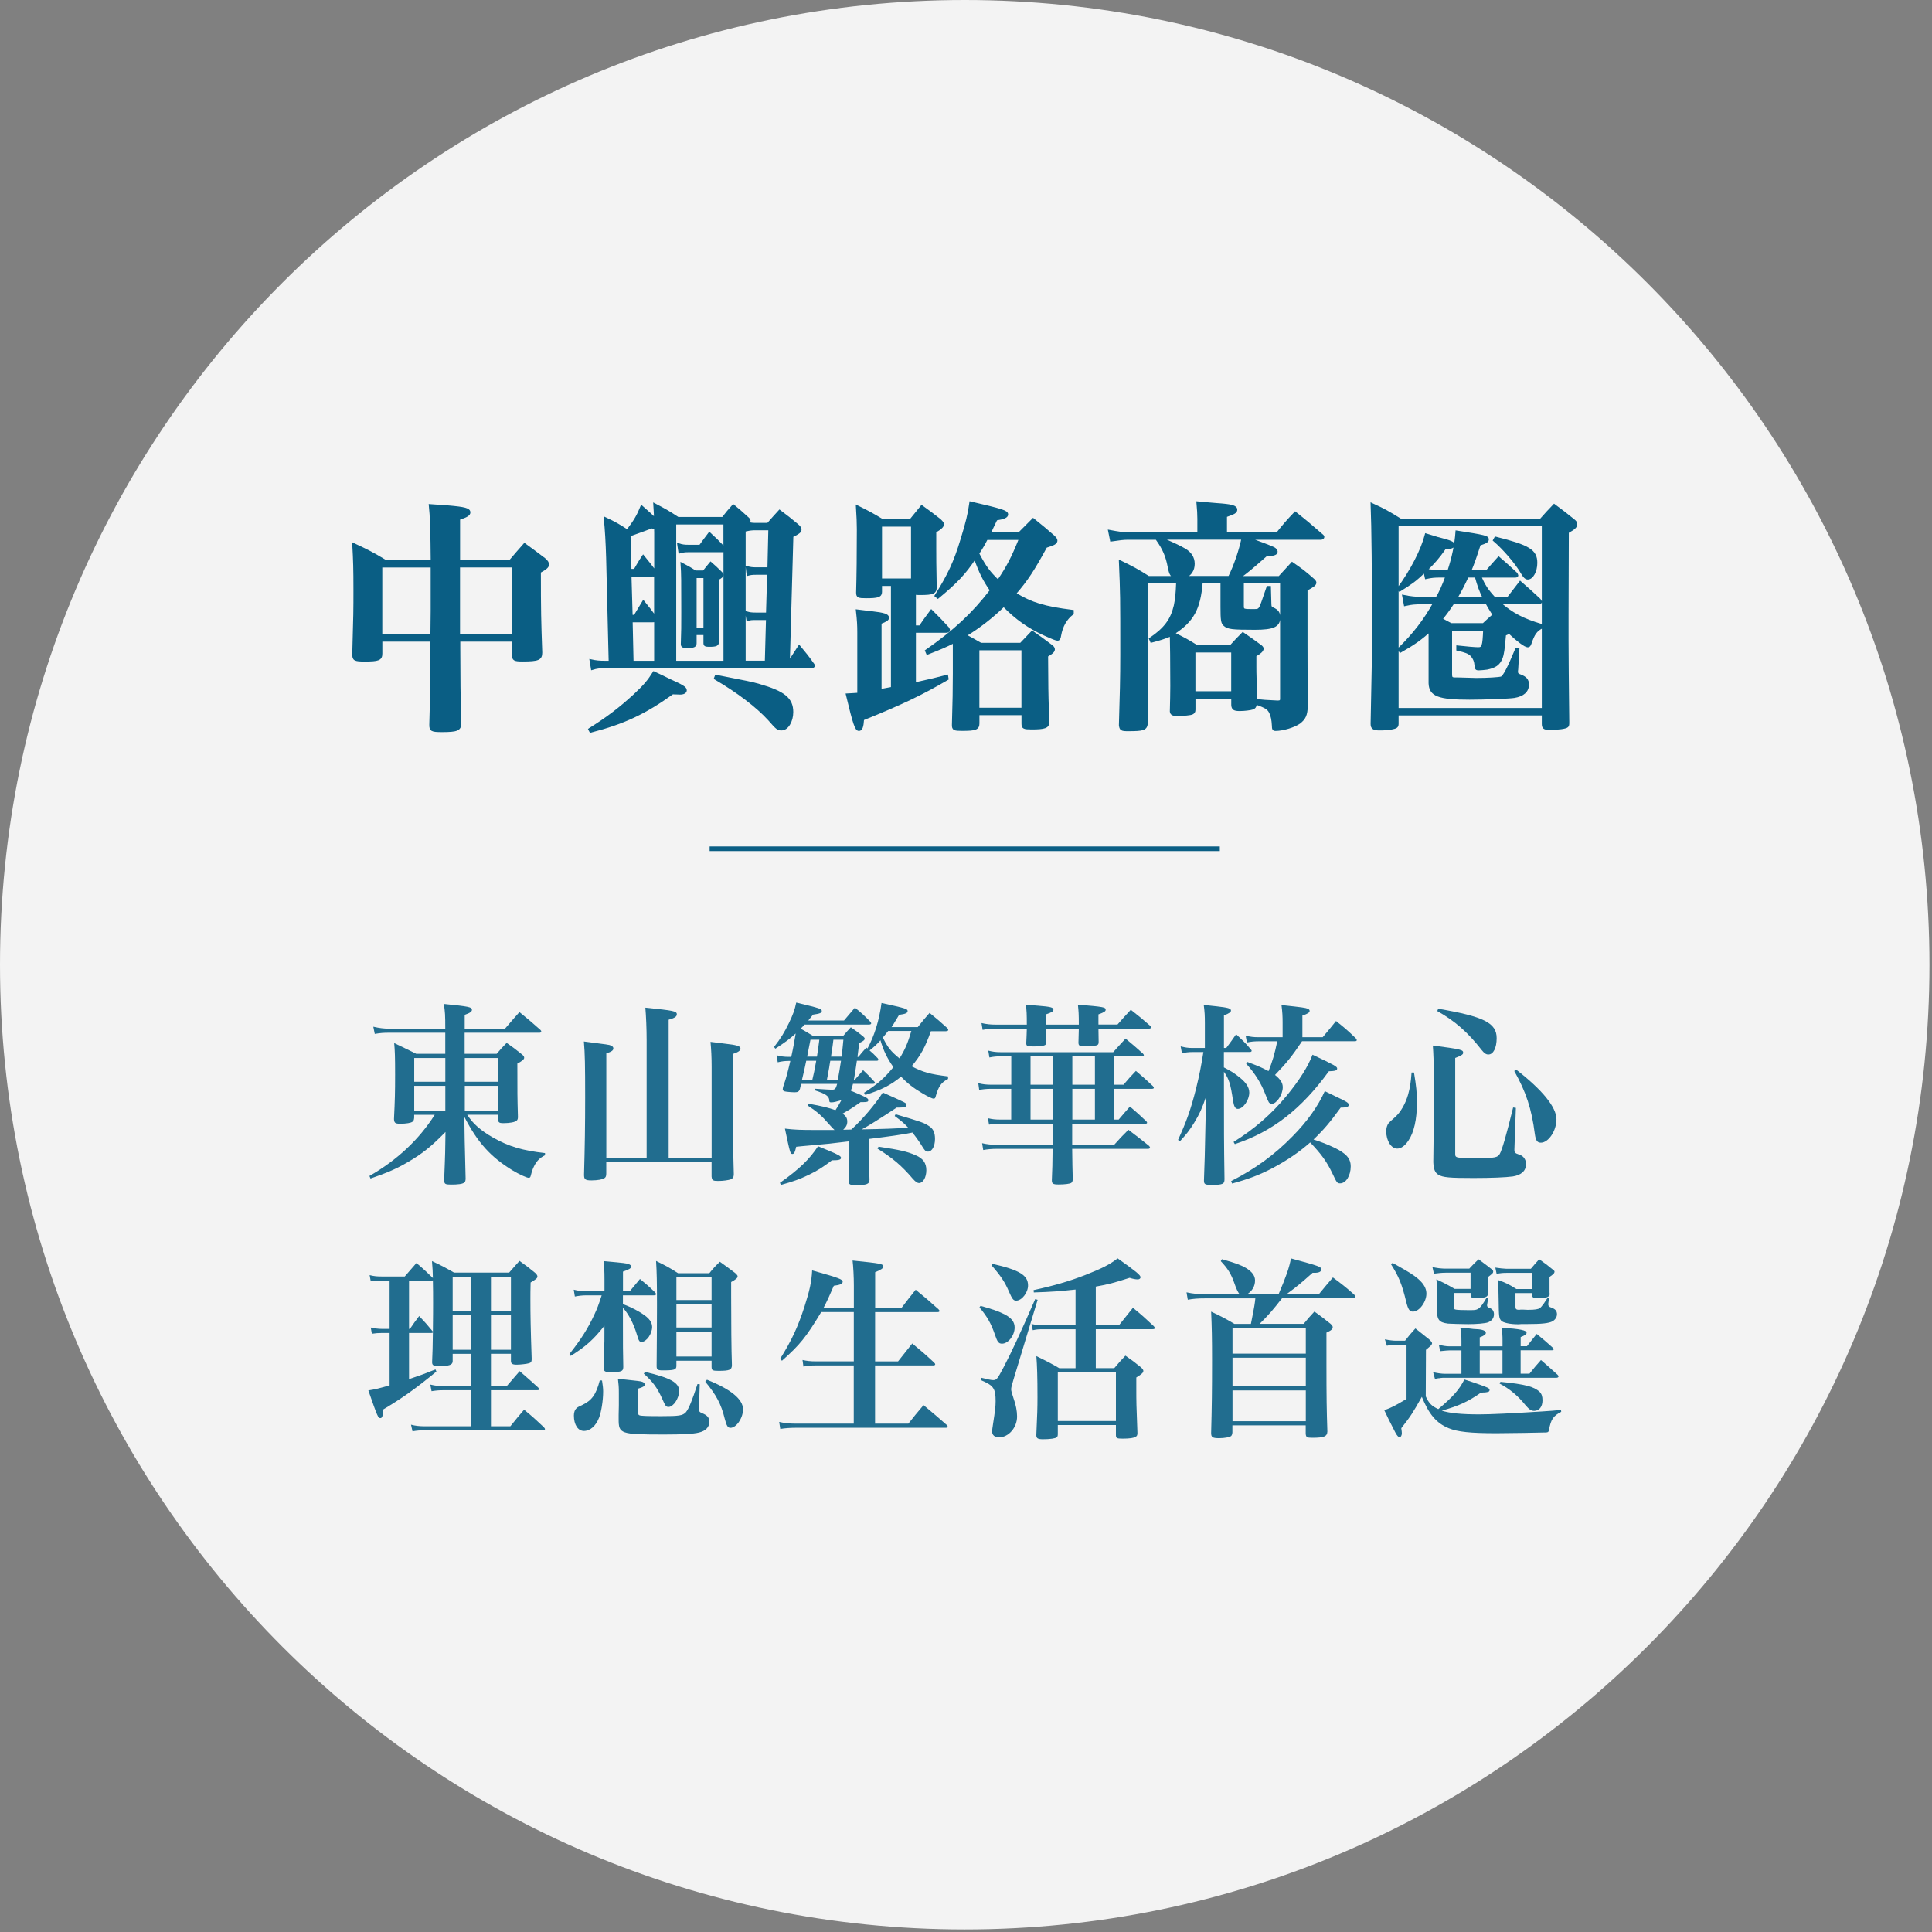 <svg width="379" height="379" viewBox="0 0 379 379" fill="none" xmlns="http://www.w3.org/2000/svg">
<rect x="0" y="0" width="379" height="379" fill="#808080" stroke="none"/>
<path opacity="0.9" d="M189.25 378.5C293.77 378.5 378.5 293.77 378.5 189.25C378.5 84.73 293.77 0 189.25 0C84.73 0 0 84.73 0 189.25C0 293.77 84.73 378.5 189.25 378.5Z" fill="white"/>
<g opacity="0.9">
<path d="M91.68 218.71C92.77 220.43 94.33 221.8 96.76 223.18C99.81 224.9 102.46 225.7 106.92 226.2V226.62C105.72 227.23 105.1 227.92 104.52 229.33C104.34 229.79 104.3 229.94 104.12 230.63C104.05 230.94 103.94 231.05 103.72 231.05C103.32 231.05 101.83 230.36 100.56 229.6C96.24 226.96 93.7 224.14 91.09 219.09L91.16 223.75C91.26 227.65 91.32 230.12 91.34 231.16C91.34 231.62 91.27 231.85 91.05 232C90.72 232.27 89.85 232.38 88.47 232.38C87.34 232.38 87.16 232.27 87.13 231.54C87.2 229.74 87.35 226.11 87.35 224.7L87.39 222.06C84.67 224.85 82.82 226.34 80.06 227.94C77.85 229.24 76.03 230.04 72.69 231.19L72.47 230.69C77.88 227.6 82.24 223.51 85.28 218.69H81.25V219.26C81.21 219.68 81.14 219.87 80.96 220.02C80.63 220.29 79.69 220.44 78.49 220.44C77.55 220.44 77.33 220.29 77.29 219.52C77.47 215.78 77.51 214.29 77.51 210.81C77.51 207.33 77.47 206.19 77.33 204.62C79.18 205.5 79.73 205.77 81.65 206.72H87.35V202.59H76.28C75.26 202.59 74.65 202.63 73.52 202.82L73.23 201.41C74.39 201.68 75.3 201.79 76.28 201.79H87.35C87.35 199.12 87.31 198.43 87.06 196.94C92.03 197.44 92.58 197.55 92.58 198.09C92.58 198.43 92.25 198.7 91.16 199.08V201.79H99.07C100.3 200.34 100.67 199.92 101.9 198.54C103.68 199.99 104.22 200.45 106 202.02C106.15 202.17 106.18 202.25 106.18 202.36C106.18 202.51 106.03 202.59 105.82 202.59H91.15V206.72H97.43C98.26 205.76 98.52 205.46 99.39 204.58C100.7 205.5 101.1 205.8 102.29 206.76C102.69 207.07 102.83 207.26 102.83 207.49C102.83 207.8 102.5 208.1 101.49 208.64C101.49 214.75 101.49 215.06 101.6 218.99V219.14C101.6 219.48 101.53 219.68 101.35 219.83C101.02 220.14 100.01 220.33 98.7 220.33C97.94 220.33 97.76 220.18 97.68 219.6V218.68H91.65L91.68 218.71ZM87.36 207.55H81.26V212.21H87.36V207.55ZM87.36 213.01H81.26V217.9H87.36V213.01ZM97.71 207.55H91.18V212.21H97.71V207.55ZM97.71 213.01H91.18V217.9H97.71V213.01Z" fill="#0A5E84"/>
<path d="M139.6 227.19V209.16C139.6 207.63 139.53 205.87 139.38 204.38C140.61 204.53 141.49 204.65 142.1 204.72C144.57 204.99 145.26 205.22 145.26 205.68C145.26 206.1 144.82 206.41 143.77 206.75C143.73 209.39 143.73 211.53 143.73 212.83C143.73 219.33 143.8 225.48 143.95 230.33C143.95 230.9 143.77 231.17 143.33 231.36C142.93 231.51 141.84 231.67 140.9 231.67C139.85 231.67 139.67 231.56 139.59 230.79V228H118.93V230.18C118.93 230.68 118.86 230.91 118.6 231.1C118.27 231.37 117.22 231.56 116.02 231.56C114.82 231.56 114.57 231.37 114.57 230.45C114.72 225.18 114.79 220.78 114.79 215.28C114.79 209.05 114.75 206.68 114.54 204.31C119.22 204.92 119.44 204.92 119.88 205.11C120.17 205.26 120.32 205.42 120.32 205.65C120.32 206.07 119.99 206.3 118.94 206.64V227.2H126.85V204.01C126.85 201.83 126.74 199.27 126.6 197.67C132.19 198.24 132.77 198.36 132.77 198.97C132.77 199.43 132.37 199.7 131.17 200.04V227.21H139.59L139.6 227.19Z" fill="#0A5E84"/>
<path d="M169.52 214.35C172.1 212.71 173.51 211.48 175.26 209.34C174.06 207.66 173.26 205.98 172.72 204.07C172.14 204.76 171.38 205.45 170.58 206.06C171.2 206.59 171.45 206.82 172.18 207.59C172.25 207.7 172.33 207.82 172.33 207.9C172.33 208.01 172.18 208.09 171.97 208.09H168.09C167.8 210.11 167.73 210.65 167.51 211.8H167.69C168.42 211 168.63 210.73 169.32 209.93C170.3 210.85 170.59 211.15 171.5 212.15C171.57 212.23 171.65 212.34 171.65 212.42C171.65 212.53 171.5 212.61 171.25 212.61H167.33C167.18 213.18 167.15 213.37 166.89 213.95C169.9 215.21 170.34 215.44 170.34 215.82C170.34 216.13 170.09 216.2 169.36 216.2H168.82C167.37 217.23 166.79 217.61 165.3 218.45C165.95 218.95 166.21 219.33 166.21 220.02C166.21 220.63 165.99 221.09 165.41 221.62L167.01 221.58C169.3 219.48 171.73 216.58 173.18 214.32C177.79 216.38 177.83 216.38 177.83 216.73C177.83 217.15 177.5 217.27 176.38 217.27H175.91C172.5 219.52 170.17 220.98 169.05 221.55C173.48 221.47 175.55 221.4 178.16 221.21C177.33 220.33 176.89 219.95 175.51 218.92L175.69 218.58C180.74 220.07 181.21 220.22 182.26 220.91C183.09 221.44 183.42 222.21 183.42 223.43C183.42 224.84 182.84 225.91 182.04 225.91C181.57 225.91 181.46 225.8 180.52 224.27C180.08 223.62 179.61 222.93 179 222.17C177.19 222.55 174.5 222.93 170.43 223.43V226.79C170.43 227.1 170.47 227.86 170.5 228.97C170.5 229.51 170.54 230.31 170.57 231.38C170.57 232.3 170.06 232.49 167.81 232.49C166.72 232.49 166.47 232.34 166.47 231.65C166.51 230.62 166.51 229.82 166.54 229.28C166.58 228.17 166.61 227.41 166.61 227.18V223.89L162.69 224.35C161.916 224.423 160.55 224.55 158.59 224.73C157.46 224.84 157.25 224.84 156.19 224.96C155.94 226.07 155.79 226.37 155.43 226.37C155.03 226.37 154.96 226.06 153.98 221.4C155.9 221.63 156.99 221.67 160.15 221.67H163.71C163.38 221.36 163.2 221.17 162.69 220.6C161.13 218.8 160.29 218.08 158.44 216.86L158.66 216.52C161.24 216.98 162.47 217.28 163.89 217.78C164.25 217.25 164.36 217.09 165.05 215.83C164.14 216.1 163.49 216.25 163.13 216.25C162.73 216.25 162.69 216.21 162.66 215.68C162.55 214.99 161.86 214.53 159.94 213.92V213.58C161.72 213.69 162.88 213.77 163.21 213.77C163.79 213.77 163.97 213.58 164.23 212.62H157.15L156.93 213.58C156.78 214.11 156.53 214.27 155.91 214.27C155.29 214.27 154.06 214.16 153.88 214.08C153.66 214 153.55 213.85 153.55 213.7C153.55 213.59 153.59 213.39 153.62 213.24C154.31 211.21 154.45 210.6 155.04 208.12H154.71C154.02 208.12 153.29 208.2 152.57 208.39L152.35 207.01C153.18 207.24 153.84 207.32 154.71 207.32H155.22C155.66 205.33 155.8 204.45 156.09 202.74C154.86 203.85 154.09 204.42 152.1 205.72L151.85 205.38C153.16 203.7 153.88 202.51 154.75 200.72C155.58 199 155.88 198.16 156.2 196.67C160.96 197.82 161.21 197.89 161.21 198.35C161.21 198.69 160.85 198.85 159.5 199.04C159.06 199.58 158.92 199.77 158.56 200.19H165.57L167.71 197.67C169.09 198.78 169.49 199.16 170.72 200.42C170.83 200.57 170.9 200.65 170.9 200.76C170.9 200.91 170.72 200.99 170.43 200.99H157.83C157.54 201.33 157.43 201.41 157.07 201.79C157.72 202.13 158.2 202.44 159.47 203.2H165.42C166.07 202.44 166.25 202.21 166.91 201.52C167.96 202.25 168.29 202.48 169.23 203.24C169.52 203.47 169.63 203.62 169.63 203.74C169.63 204.01 169.38 204.24 168.54 204.62C168.39 205.8 168.39 206.07 168.21 207.33H168.39C169.04 206.53 169.26 206.26 169.95 205.5L170.17 205.69C171.51 203.24 172.46 200.23 172.93 196.75C177.76 197.82 178.05 197.9 178.05 198.35C178.05 198.73 177.58 198.92 176.38 199.08C176.02 199.69 175.73 200.15 175.54 200.46C175.25 200.99 175.14 201.15 174.89 201.49H180.04C181.02 200.23 181.35 199.85 182.36 198.7C183.92 199.96 184.39 200.38 185.88 201.72C185.95 201.83 186.02 201.95 186.02 202.06C186.02 202.17 185.84 202.29 185.55 202.29H182.61C181.49 205.46 180.58 207.1 178.83 209.17C181.12 210.35 182.35 210.7 185.98 211.16V211.66C184.67 212.31 184.09 213.11 183.55 215.1C183.48 215.41 183.37 215.52 183.15 215.52C182.86 215.52 182.06 215.14 180.97 214.49C179.16 213.42 178.03 212.54 176.76 211.2C174.73 212.88 172.91 213.8 169.75 214.79L169.53 214.41L169.52 214.35ZM153 232.04C156.92 229.25 158.77 227.42 160.48 224.86C161.42 225.24 162.15 225.55 162.62 225.74C164.51 226.54 164.98 226.81 164.98 227.12C164.98 227.5 164.58 227.62 163.2 227.62C161.38 229 160.48 229.57 158.7 230.45C156.85 231.33 155.69 231.75 153.22 232.44L153 232.06V232.04ZM158.16 208.09C157.83 209.69 157.72 210.19 157.33 211.8H159.36C159.65 210.62 159.76 210.08 160.12 208.09H158.16ZM160.26 207.28C160.51 205.64 160.55 205.37 160.73 203.96H158.99C158.66 205.56 158.59 206.02 158.34 207.28H160.26ZM162.88 208.09C162.77 208.66 162.7 209.16 162.66 209.43C162.41 210.77 162.41 210.88 162.22 211.8H164.36C164.61 210.35 164.72 209.85 164.98 208.09H162.87H162.88ZM165.09 207.28C165.24 206.29 165.27 205.71 165.45 203.96H163.49C163.416 204.62 163.26 205.727 163.02 207.28H165.09ZM172.35 224.94C176.6 225.59 177.98 225.9 179.61 226.62C181.06 227.23 181.72 228.15 181.72 229.56C181.72 230.97 181.07 232.08 180.3 232.08C179.94 232.08 179.61 231.85 179.03 231.2C176.85 228.64 175.07 227.15 172.13 225.32L172.35 224.94ZM174.24 202.24C173.62 203 173.51 203.16 173.19 203.54C174.1 205.41 174.75 206.25 176.46 207.63C177.55 205.87 178.06 204.69 178.78 202.24H174.24Z" fill="#0A5E84"/>
<path d="M196.31 220.43C195.37 220.43 194.82 220.47 194.02 220.62L193.8 219.36C194.63 219.55 195.18 219.63 196.3 219.63H198.37V213.59H194.52C193.5 213.59 192.78 213.67 192.09 213.82L191.91 212.48C192.78 212.71 193.47 212.79 194.6 212.79H198.38V207.21H196.49C195.47 207.21 194.82 207.29 194.09 207.44L193.87 206.1C194.78 206.33 195.36 206.41 196.52 206.41H218.37C219.42 205.23 219.75 204.88 220.8 203.74C222.33 205 222.76 205.38 224.21 206.68C224.32 206.79 224.39 206.91 224.39 207.02C224.39 207.13 224.25 207.21 224.03 207.21H218.55V212.79H220.4C221.42 211.57 221.74 211.22 222.83 210.08C224.32 211.34 224.79 211.76 226.17 213.06C226.28 213.17 226.35 213.33 226.35 213.4C226.35 213.51 226.2 213.59 226.02 213.59H218.54V219.63H219.45C220.39 218.52 220.68 218.18 221.66 217.07C223.08 218.29 223.51 218.67 224.85 219.94C224.96 220.05 225.03 220.17 225.03 220.25C225.03 220.36 224.88 220.44 224.74 220.44H210.33V224.57H218.57C219.77 223.23 220.13 222.85 221.36 221.63C223.14 222.97 223.68 223.39 225.43 224.8C225.54 224.95 225.61 225.07 225.61 225.14C225.61 225.25 225.43 225.37 225.21 225.37H210.33C210.37 228.27 210.37 229.04 210.44 231.29C210.44 231.71 210.33 231.9 210.15 232.05C209.82 232.24 208.88 232.36 207.65 232.36C206.56 232.36 206.34 232.21 206.34 231.52C206.45 228.92 206.45 228.73 206.49 225.37H195.49C194.55 225.37 193.64 225.45 192.88 225.6L192.66 224.26C193.64 224.49 194.48 224.57 195.49 224.57H206.49V220.44H196.29L196.31 220.43ZM211.63 200.98C211.63 198.84 211.59 198.42 211.45 197.08C216.5 197.5 216.9 197.58 216.9 198.07C216.9 198.38 216.65 198.57 215.48 198.99V200.98H219.22C220.34 199.68 220.71 199.3 221.83 198.08C223.54 199.42 224.04 199.84 225.61 201.21C225.76 201.36 225.79 201.48 225.79 201.55C225.79 201.7 225.64 201.78 225.43 201.78H215.48C215.48 202.62 215.52 203.5 215.52 204.34C215.52 204.68 215.48 204.84 215.34 204.95C215.12 205.14 214.21 205.26 212.98 205.26C211.75 205.26 211.56 205.15 211.56 204.5C211.586 203.173 211.61 202.27 211.63 201.79H205.24V204.43C205.24 204.7 205.17 204.85 205.06 204.97C204.84 205.16 203.97 205.28 202.77 205.28C201.5 205.28 201.32 205.2 201.32 204.63C201.39 203.25 201.39 203.1 201.43 201.8H195.37C194.25 201.8 193.74 201.84 192.76 202.03L192.54 200.69C193.52 200.92 194.32 201 195.37 201H201.43C201.43 198.82 201.39 198.4 201.28 197.1C202.37 197.18 203.17 197.25 203.71 197.29C206.07 197.48 206.65 197.63 206.65 198.05C206.65 198.39 206.43 198.55 205.23 198.97V201H211.62L211.63 200.98ZM202.16 207.21V212.79H206.52V207.21H202.16ZM202.16 213.59V219.63H206.52V213.59H202.16ZM210.36 212.79H214.79V207.21H210.36V212.79ZM210.36 219.63H214.79V213.59H210.36V219.63Z" fill="#0A5E84"/>
<path d="M240.57 205.56C241.44 204.41 241.69 204.03 242.49 202.89C243.8 204.11 244.2 204.49 245.36 205.83C245.5 205.98 245.54 206.06 245.54 206.14C245.54 206.25 245.4 206.37 245.21 206.37H240.09V209.39C241.54 210.15 241.9 210.38 242.67 210.96C244.3 212.14 245.07 213.21 245.07 214.32C245.07 215.81 243.87 217.53 242.82 217.53C242.31 217.53 242.06 217.03 241.88 215.89C241.41 212.72 241.12 211.69 240.1 210.24C240.1 223 240.1 223.42 240.21 231.33C240.21 232.29 239.85 232.44 237.63 232.44C236.4 232.44 236.18 232.33 236.18 231.56C236.28 229.447 236.39 225.243 236.51 218.95L236.58 215.17C235.78 217.5 235.31 218.53 234.26 220.25C233.35 221.74 232.74 222.5 231.43 223.92L231.1 223.61C232.77 219.94 233.57 217.73 234.62 213.6C235.31 210.77 235.56 209.51 236.07 206.38H233.86C233.24 206.38 232.52 206.46 231.86 206.61L231.61 205.27C232.52 205.5 233.14 205.58 233.82 205.58H236.36V200.84C236.36 199.12 236.32 198.55 236.14 197.13C237.23 197.24 238.06 197.36 238.61 197.4C240.97 197.67 241.48 197.82 241.48 198.24C241.48 198.55 241.15 198.77 240.1 199.2V205.58H240.57V205.56ZM241.51 231.7C246.3 229.25 250.01 226.54 253.56 222.91C256.43 220.01 258.57 216.99 259.88 214.05C260.9 214.55 261.73 214.93 262.24 215.2C264.16 216.08 264.6 216.38 264.6 216.73C264.6 217.08 264.2 217.27 263.37 217.27H263.01C260.9 220.17 259.71 221.59 257.67 223.54C259.34 224.07 260.32 224.46 261.7 225.11C264.1 226.26 264.97 227.25 264.97 228.82C264.97 230.62 264.03 232.14 262.9 232.14C262.32 232.14 262.25 232.03 261.45 230.34C260.29 227.89 259.27 226.48 257.02 224.11C254.91 225.98 252.48 227.63 249.76 229.08C247.15 230.46 245.04 231.26 241.7 232.18L241.52 231.72L241.51 231.7ZM241.98 224.02C246.05 221.5 249.46 218.52 252.36 215C254.94 211.87 256.61 209.19 257.48 206.9C261.84 208.96 262.31 209.23 262.31 209.61C262.31 209.99 261.95 210.11 260.68 210.15C255.27 217.6 249.61 221.99 242.24 224.44L241.99 224.02H241.98ZM259.48 203.46C260.64 202.08 261.01 201.63 262.09 200.29C263.87 201.7 264.38 202.16 265.94 203.65C266.09 203.84 266.16 203.96 266.16 204.03C266.16 204.18 266.01 204.26 265.8 204.26H255.42C253.5 207.13 252.41 208.5 250.12 210.87C251.21 211.75 251.64 212.44 251.64 213.28C251.64 214.73 250.44 216.53 249.5 216.53C249.28 216.53 249.06 216.42 248.92 216.26C248.8 216.08 248.583 215.583 248.27 214.77C247.4 212.48 246.2 210.57 244.46 208.66L244.68 208.32C246.75 209.08 247.55 209.43 248.85 210.12C249.61 208.21 250.01 206.91 250.56 204.27H246.82C245.99 204.27 245.37 204.35 244.61 204.5L244.36 203.16C245.27 203.39 245.92 203.47 246.86 203.47H251.61V200.68C251.61 199.27 251.57 198.62 251.39 197.16C255.71 197.62 256.04 197.7 256.47 197.85C256.76 197.96 256.91 198.08 256.91 198.31C256.91 198.62 256.58 198.85 255.49 199.23V203.47H259.48V203.46Z" fill="#0A5E84"/>
<path d="M277.38 210.38C277.82 213.02 277.96 214.28 277.96 216.3C277.96 219.59 277.38 222.15 276.29 223.75C275.6 224.78 274.84 225.32 274.08 225.32C272.92 225.32 271.94 223.79 271.94 221.96C271.94 221.27 272.09 220.74 272.41 220.32C272.557 220.14 272.98 219.747 273.68 219.14C274.77 218.15 275.68 216.58 276.22 214.75C276.58 213.45 276.76 212.46 276.91 210.39H277.38V210.38ZM281.26 210.95C281.26 208.39 281.19 206.59 281.08 205.1C286.67 205.83 287.03 205.94 287.03 206.51C287.03 206.85 286.74 207.04 285.47 207.54V226.3C285.47 227.18 285.51 227.18 290.12 227.18C293.24 227.18 293.82 227.07 294.22 226.34C294.66 225.54 295.49 222.75 296.83 217.25L297.37 217.33L297.08 225.47V225.58C297.08 226.12 297.23 226.23 298.02 226.5C298.85 226.73 299.36 227.46 299.36 228.37C299.36 229.67 298.45 230.51 296.78 230.78C295.36 230.97 292.61 231.09 289.05 231.09C284.33 231.09 283.06 230.98 282.15 230.44C281.5 230.02 281.24 229.41 281.17 227.99L281.24 222.11V210.95H281.26ZM282.13 197.88C291.1 199.41 293.6 200.67 293.6 203.65C293.6 205.56 292.95 206.86 291.97 206.86C291.53 206.86 291.17 206.63 290.66 205.98C287.94 202.5 285.43 200.29 281.95 198.34L282.13 197.88ZM297.45 209.84C302.61 213.85 305.33 217.21 305.33 219.58C305.33 221.8 303.77 224.16 302.28 224.16C301.55 224.16 301.26 223.74 301.08 222.4C300.46 217.51 299.34 214.15 297.05 210.1L297.45 209.83V209.84Z" fill="#0A5E84"/>
<path d="M96.31 265.58V271.92H99.4C100.27 270.89 101.14 269.93 101.94 268.98C103.54 270.36 104.01 270.78 105.57 272.19C105.72 272.34 105.75 272.42 105.75 272.53C105.75 272.68 105.64 272.72 105.31 272.72H96.31V279.79H100.12C101.28 278.34 101.64 277.92 102.81 276.54C104.52 277.95 105.02 278.41 106.69 279.98C106.84 280.17 106.91 280.25 106.91 280.36C106.91 280.51 106.76 280.59 106.44 280.59H83.17C82.34 280.59 81.86 280.63 80.92 280.78L80.63 279.48C81.5 279.71 82.3 279.79 83.17 279.79H92.43V272.72H87.02C86.15 272.72 85.64 272.76 84.66 272.91L84.41 271.61C85.39 271.84 86.04 271.92 86.99 271.92H92.43V265.58H88.8V267.03C88.8 267.76 88.11 267.99 86.11 267.99C85.06 267.99 84.77 267.84 84.77 267.23V267.19C84.843 265.71 84.893 263.773 84.92 261.38C84.81 261.49 84.77 261.49 84.56 261.49H80.24V270.55C82.42 269.82 83.33 269.48 85.43 268.64L85.61 269.06C81.58 272.38 79.04 274.18 75.16 276.51C75.12 277.77 74.98 278.19 74.62 278.19C74.18 278.19 74.08 278 72.26 272.76C73.71 272.53 74.11 272.42 76.43 271.77V261.49H74.91C74.15 261.49 73.79 261.53 72.95 261.64L72.73 260.42C73.67 260.61 74.18 260.69 74.94 260.69H76.43V251.21H74.91C74 251.21 73.6 251.25 72.73 251.36L72.51 250.14C73.45 250.37 73.96 250.41 74.94 250.41H79.4C80.173 249.517 80.936 248.637 81.69 247.77C83.14 248.99 83.5 249.34 84.92 250.71C84.88 249.41 84.88 248.91 84.74 247.39C86.7 248.31 87.24 248.61 89.06 249.64H99.88C100.75 248.65 101.01 248.34 101.91 247.35C103.29 248.34 103.69 248.65 104.96 249.68C105.29 249.99 105.43 250.21 105.43 250.41C105.43 250.72 105.18 250.95 104.09 251.59C104.05 253.04 104.05 253.88 104.05 254.8C104.05 258.05 104.09 260.38 104.3 266.64C104.3 267.14 104.15 267.33 103.72 267.44C103.39 267.55 102.09 267.71 101.36 267.71C100.49 267.71 100.23 267.52 100.23 266.95V265.57H96.31V265.58ZM84.7 251.21H80.24V260.69H80.42C81.18 259.54 81.44 259.24 82.23 258.17C83.39 259.39 83.72 259.77 84.77 261.04L84.92 261.23C84.96 258.29 84.96 256.45 84.96 255.65C84.96 254.08 84.96 252.82 84.92 251.18L84.7 251.22V251.21ZM92.43 250.45H88.8V257.17H92.43V250.45ZM92.43 257.98H88.8V264.78H92.43V257.98ZM100.23 250.45H96.31V257.17H100.23V250.45ZM100.23 257.98H96.31V264.78H100.23V257.98Z" fill="#0A5E84"/>
<path d="M123.54 253.31C124.41 252.28 124.67 251.97 125.54 250.9C126.85 251.97 127.25 252.31 128.48 253.5C128.63 253.69 128.7 253.77 128.7 253.88C128.7 254.03 128.52 254.11 128.26 254.11H122.2V255.83C123.33 256.25 123.98 256.56 125.03 257.13C127.1 258.28 127.93 259.19 127.93 260.3C127.93 261.68 126.8 263.24 125.86 263.24C125.42 263.24 125.32 263.09 124.92 261.75C124.27 259.61 123.32 257.78 122.2 256.55V259.87C122.2 264.07 122.2 264.84 122.27 268.2C122.23 269.04 121.91 269.16 119.77 269.16C118.65 269.16 118.46 269.05 118.46 268.36C118.46 267.42 118.483 266.02 118.53 264.16C118.57 263.51 118.57 262.86 118.57 261.71V260.07C116.43 262.78 114.9 264.16 111.96 265.99L111.71 265.61C113.96 262.78 115.34 260.6 116.61 257.85C117.15 256.7 117.41 256.02 118.03 254.11H114.98C114.25 254.11 113.56 254.19 112.77 254.34L112.55 253C113.49 253.23 114.18 253.31 114.95 253.31H118.58V250.94C118.58 249.3 118.54 248.72 118.4 247.39C122.57 247.77 122.9 247.81 123.37 248C123.66 248.11 123.81 248.27 123.81 248.46C123.81 248.8 123.45 249.03 122.21 249.45V253.31H123.55H123.54ZM118.1 270.81C118.25 271.84 118.32 272.34 118.32 272.95C118.32 274.75 117.96 276.96 117.52 278.11C116.87 279.75 115.78 280.71 114.54 280.71C113.38 280.71 112.58 279.49 112.58 277.69C112.58 277.04 112.76 276.54 113.16 276.2C113.31 276.05 113.56 275.93 114.21 275.63C116.13 274.71 116.93 273.57 117.66 270.78L118.1 270.82V270.81ZM121.4 273.26C121.4 272.11 121.36 271.62 121.22 270.47C125.39 270.93 125.58 270.93 126.01 271.08C126.3 271.19 126.48 271.39 126.48 271.58C126.48 271.92 126.12 272.15 125.14 272.42V276.89C125.14 277.31 125.21 277.54 125.39 277.62C125.68 277.77 126.77 277.81 129.78 277.81C133.23 277.81 133.92 277.7 134.54 277.05C135.12 276.36 135.74 274.83 136.83 271.51L137.27 271.55L137.12 276.1V276.41C137.12 276.87 137.23 277.02 137.7 277.21C138.75 277.63 139.15 278.09 139.15 278.93C139.15 279.96 138.42 280.73 137.08 281.03C136.03 281.3 133.74 281.41 130.36 281.41C121.68 281.41 121.36 281.3 121.36 278.39V277.59C121.36 277.517 121.373 276.88 121.4 275.68V273.27V273.26ZM126.55 269.13C131.49 270.28 133.23 271.23 133.23 272.87C133.23 274.28 132.1 276 131.16 276C130.65 276 130.54 275.85 129.85 274.28C128.91 272.22 128.07 271.07 126.29 269.47L126.54 269.13H126.55ZM132.69 267.95C132.69 268.71 132.29 268.83 129.97 268.83C129.03 268.83 128.81 268.68 128.81 267.99C128.85 262.45 128.88 260.2 128.88 256.03C128.88 251.48 128.84 249.53 128.7 247.36C130.66 248.32 131.24 248.62 133.02 249.77H139.15C139.98 248.74 140.27 248.43 141.22 247.52C142.56 248.48 142.96 248.78 144.23 249.74C144.56 250.05 144.7 250.2 144.7 250.39C144.7 250.7 144.34 251 143.43 251.5V254.17C143.43 259.02 143.47 264.98 143.58 267.77C143.58 268.73 143.14 268.92 140.93 268.92C139.77 268.92 139.59 268.81 139.59 268.12V266.94H132.69V267.97V267.95ZM139.59 250.56H132.69V255.03H139.59V250.56ZM132.69 255.84V260.42H139.59V255.84H132.69ZM132.69 261.22V266.11H139.59V261.22H132.69ZM138.68 270.66C143.36 272.53 145.76 274.48 145.76 276.47C145.76 278.19 144.45 280.1 143.29 280.1C142.78 280.1 142.53 279.72 142.16 278.27C141.47 275.44 140.49 273.61 138.35 271.05L138.68 270.67V270.66Z" fill="#0A5E84"/>
<path d="M167.5 256.6V252.17C167.5 250.53 167.39 248.43 167.25 247.28C172.84 247.85 173.28 247.93 173.28 248.46C173.28 248.8 172.81 249.11 171.68 249.57V256.6H176.83C178.03 255.03 178.39 254.54 179.63 253.01C181.59 254.61 182.17 255.11 184.09 256.83C184.24 256.98 184.31 257.1 184.31 257.17C184.31 257.32 184.16 257.4 183.87 257.4H171.67V267.07H176.17C177.37 265.58 177.73 265.08 178.96 263.55C180.85 265.12 181.43 265.61 183.24 267.29C183.39 267.44 183.46 267.56 183.46 267.63C183.46 267.78 183.31 267.86 183.06 267.86H171.66V279.28H178.19C179.46 277.68 179.86 277.18 181.17 275.65C183.13 277.29 183.78 277.83 185.74 279.55C185.85 279.7 185.92 279.78 185.92 279.86C185.92 280.01 185.77 280.09 185.52 280.09H156.01C155.03 280.09 153.87 280.17 153.07 280.32L152.85 278.94C153.83 279.17 154.85 279.28 155.97 279.28H167.48V267.86H160.04C159.1 267.86 158.44 267.9 157.61 268.09L157.43 266.79C158.26 266.98 159.03 267.06 160.01 267.06H167.49V257.39H161.1C158.12 262.32 156.96 263.77 153.4 266.94L153.04 266.56C155.29 262.97 156.52 260.33 157.83 256.28C158.81 253.22 159.21 251.47 159.32 249.21C164.62 250.7 165.31 250.97 165.31 251.43C165.31 251.85 164.8 252.08 163.57 252.23C162.63 254.41 162.26 255.21 161.54 256.59H167.49L167.5 256.6Z" fill="#0A5E84"/>
<path d="M192.37 256.18C194.48 256.75 195.93 257.25 197.12 257.86C198.46 258.59 199.04 259.35 199.04 260.42C199.04 261.99 197.77 263.59 196.57 263.59C195.92 263.59 195.66 263.28 195.19 261.87C194.43 259.65 193.67 258.28 192.14 256.48L192.36 256.17L192.37 256.18ZM192.52 270.28C193.75 270.59 194.44 270.74 194.84 270.74C195.49 270.74 195.67 270.51 196.84 268.29C198.36 265.39 199.96 261.99 203.08 254.84L203.55 254.99L198.83 270.58C198.43 271.92 198.36 272.22 198.36 272.57C198.36 272.823 198.516 273.41 198.83 274.33C199.3 275.63 199.52 276.85 199.52 277.88C199.52 280.06 197.85 281.97 195.96 281.97C195.13 281.97 194.62 281.51 194.62 280.82C194.62 280.67 194.69 279.98 194.8 279.37C195.2 276.81 195.31 275.85 195.31 274.9C195.31 272.34 194.91 271.8 192.41 270.74L192.52 270.28ZM194.7 247.93C200.04 249.15 201.67 250.18 201.67 252.17C201.67 253.58 200.44 255.15 199.35 255.15C198.81 255.15 198.59 254.88 197.93 253.39C197.17 251.56 196.3 250.26 194.55 248.27L194.7 247.93ZM211 252.97C207.84 253.31 206.28 253.43 202.8 253.54L202.76 253.08C206.68 252.24 209.69 251.36 212.85 250.14C216.15 248.84 217.75 248.04 219.24 246.85C222.91 249.45 223.74 250.14 223.74 250.56C223.74 250.79 223.52 250.98 223.2 250.98C222.76 250.98 222.18 250.87 221.6 250.67C218.62 251.63 217.39 251.97 214.96 252.39V259.95H219.53C220.47 258.77 221.38 257.62 222.25 256.55C224.07 258.04 224.61 258.54 226.32 260.14C226.47 260.33 226.54 260.41 226.54 260.52C226.54 260.67 226.4 260.75 226.1 260.75H214.96V268.39H218.59C219.53 267.28 219.82 266.94 220.77 265.94C222.15 266.9 222.55 267.2 223.82 268.23C224.15 268.54 224.29 268.73 224.29 268.92C224.29 269.26 224.04 269.53 222.91 270.22V272.4C222.91 274.88 222.91 275.57 223.13 281.11C223.13 281.49 223.06 281.72 222.8 281.84C222.44 282.11 221.53 282.22 220.22 282.22C219.06 282.22 218.91 282.14 218.91 281.46V279.55H207.51V281.27C207.51 281.65 207.47 281.81 207.29 281.96C207.04 282.19 205.98 282.34 204.57 282.34C203.59 282.34 203.3 282.15 203.3 281.58V281.43C203.48 277.26 203.52 276.31 203.52 274.13C203.52 270.12 203.45 267.94 203.3 266.03C205.33 267.02 205.95 267.33 207.8 268.4H210.99V260.76H204.49C203.69 260.76 203.29 260.8 202.6 260.95L202.35 259.73C203.04 259.88 203.69 259.96 204.53 259.96H210.99V252.97H211ZM207.51 278.76H218.91V269.21H207.51V278.76Z" fill="#0A5E84"/>
<path d="M250.82 253.89C252.35 250.3 252.89 248.73 253.25 246.86C258.88 248.39 259.2 248.5 259.2 249.04C259.2 249.46 258.73 249.69 257.89 249.69H257.49C255.13 251.79 254.48 252.33 252.37 253.89H258.72C259.92 252.44 260.28 251.98 261.48 250.6C263.37 252.01 263.91 252.43 265.65 253.96C265.83 254.19 265.9 254.3 265.9 254.42C265.9 254.57 265.72 254.69 265.43 254.69H251.49C249.67 257.02 248.88 257.94 247.1 259.7H255.74C256.61 258.63 256.9 258.32 257.85 257.29C259.27 258.32 259.7 258.63 260.97 259.66C261.33 259.97 261.44 260.16 261.44 260.35C261.44 260.73 261.15 261 260.21 261.42V267.61C260.21 274.26 260.25 276.51 260.39 280.83C260.35 281.79 259.74 282.05 257.41 282.05C256.36 282.05 256.18 281.94 256.14 281.21V279.61H241.76V281.02C241.72 281.4 241.65 281.55 241.51 281.71C241.18 281.94 240.24 282.13 239.15 282.13C237.84 282.13 237.59 281.94 237.59 281.1C237.73 275.9 237.77 272.77 237.77 266.85C237.77 262.57 237.73 260.47 237.59 257.3C239.66 258.29 240.28 258.6 242.16 259.71H245.39C246.12 256.08 246.15 255.74 246.26 254.7H236.5C234.94 254.7 234.07 254.78 233.01 254.97L232.76 253.52C233.99 253.79 235.23 253.9 236.54 253.9H243.22C242.926 253.693 242.563 252.953 242.13 251.68C241.51 249.92 240.86 248.85 239.48 247.4L239.7 247.02C242.35 247.75 243.44 248.17 244.42 248.74C245.65 249.5 246.2 250.27 246.2 251.19C246.2 252.3 245.66 253.25 244.64 253.9H250.81L250.82 253.89ZM256.16 265.54V260.5H241.78V265.54H256.16ZM241.78 266.34V271.96H256.16V266.34H241.78ZM241.78 272.76V278.8H256.16V272.76H241.78Z" fill="#0A5E84"/>
<path d="M279.68 273.91C280.33 275.32 280.84 275.82 282.15 276.43C285.13 273.91 286.22 272.65 287.27 270.62C289.34 271.27 291.44 272.03 291.81 272.22C292.1 272.37 292.21 272.49 292.21 272.68C292.21 272.83 292.1 272.99 291.99 273.02C291.77 273.1 291.41 273.17 290.9 273.17C290.79 273.17 290.68 273.21 290.5 273.21C288.1 274.89 286.18 275.81 282.84 276.73C284.36 277.23 286.69 277.46 290.17 277.46C292.37 277.46 296.46 277.27 302.44 276.89C304.55 276.74 304.91 276.74 306.22 276.58L306.26 276.96C304.7 277.76 304.23 278.45 303.86 280.55C303.79 280.89 303.68 281.01 303.24 281.01C302.66 281.05 295.25 281.16 293.51 281.16C288.5 281.16 285.92 280.89 284.18 280.17C281.78 279.18 280.33 277.46 278.92 274.02C277.07 277.31 276.71 277.84 274.89 280.17C274.96 280.63 275 280.97 275 281.13C275 281.59 274.82 281.93 274.53 281.93C274.31 281.93 274.02 281.59 273.7 280.97C272.733 279.11 272.02 277.67 271.56 276.65C273.16 276.04 273.45 275.89 275.92 274.43V263.81H273.85C273.09 263.81 272.69 263.85 272.07 264L271.67 262.74C272.61 262.93 273.3 263.01 273.85 263.01H275.63C276.43 261.98 276.72 261.63 277.66 260.6C278.93 261.59 279.29 261.9 280.53 262.89C280.78 263.16 280.93 263.39 280.93 263.5C280.93 263.69 280.75 263.96 280.49 264.15C280.13 264.457 279.876 264.673 279.73 264.8L279.69 273.89L279.68 273.91ZM273.18 247.74C273.52 247.947 274.33 248.407 275.61 249.12C278.55 250.8 279.82 252.18 279.82 253.78C279.82 255.38 278.44 257.3 277.17 257.3C276.52 257.3 276.23 256.88 275.86 255.39C275.03 251.95 274.41 250.42 272.88 248.02L273.17 247.75L273.18 247.74ZM291.73 256.1V256.14C291.73 256.33 291.88 256.48 292.24 256.6C292.78 256.79 293.07 257.21 293.07 257.82C293.07 258.58 292.63 259.12 291.87 259.42C291.33 259.61 289.69 259.76 288.02 259.76C286.71 259.76 284.43 259.68 284.06 259.65C282.28 259.42 281.88 258.92 281.88 256.82V256.44C281.92 255.33 281.95 254.87 281.95 253.42C281.95 252.46 281.91 251.97 281.77 250.97C283.33 251.7 283.84 251.96 285.36 252.84H288.48V249.67H283.58C282.82 249.67 282.16 249.75 281.29 249.86L281 248.56C281.76 248.75 282.74 248.87 283.58 248.87H288.23C288.99 248.03 289.25 247.8 290.05 247.04C290.96 247.69 291.79 248.34 292.63 248.99C292.85 249.18 292.92 249.3 292.92 249.41C292.92 249.72 292.85 249.79 291.9 250.52C291.86 250.9 291.86 251.09 291.86 251.36V252.12C291.9 253 291.9 253.19 291.9 253.88C291.79 254.49 291.28 254.64 289.36 254.64C288.74 254.64 288.56 254.53 288.49 254.07V253.65H285.19V256.17C285.19 256.74 285.26 256.9 285.73 256.93C285.87 256.97 286.96 257.01 287.87 257.01H288.7C290.08 257.01 290.33 256.74 291.64 254.56L291.93 254.64L291.71 256.09L291.73 256.1ZM294.75 264.09V263.02C294.75 261.95 294.71 261.49 294.57 260.46C298.16 260.69 299.47 260.96 299.47 261.45C299.47 261.76 299.11 261.98 298.31 262.29V264.09H299.54C300.34 263.06 300.63 262.71 301.46 261.68C302.84 262.79 303.24 263.17 304.62 264.39C304.73 264.5 304.8 264.62 304.8 264.66C304.8 264.81 304.62 264.89 304.4 264.89H298.3V269.47H300.04C301.02 268.25 301.31 267.9 302.29 266.8C303.74 268.06 304.18 268.44 305.56 269.7C305.67 269.81 305.74 269.93 305.74 270.01C305.74 270.16 305.56 270.28 305.34 270.28H283.31C283.16 270.28 282.95 270.28 282.62 270.32C282.58 270.32 282.47 270.36 282.4 270.36C282.206 270.36 282.013 270.387 281.82 270.44C281.626 270.493 281.516 270.507 281.49 270.48L281.13 269.18C281.93 269.37 282.8 269.49 283.31 269.49H286.69V264.91H284.33C284.11 264.91 283.5 264.95 282.51 265.06L282.26 263.8C283.02 263.99 283.71 264.11 284.33 264.11H286.69V263.12C286.69 262.01 286.65 261.48 286.47 260.48C287.2 260.52 287.74 260.56 288.07 260.59C288.87 260.7 289.38 260.74 289.59 260.74C290.79 260.78 291.48 261.05 291.48 261.47C291.48 261.78 291.12 262.04 290.28 262.35V264.11H294.74L294.75 264.09ZM290.28 269.48H294.74V264.9H290.28V269.48ZM303.86 254.69L303.72 255.8V255.91C303.79 256.29 303.83 256.33 304.34 256.52C305.1 256.79 305.43 257.17 305.43 257.82C305.43 258.35 305.1 258.89 304.56 259.2C303.83 259.58 302.53 259.74 299.51 259.74H298.46C298.1 259.78 297.84 259.78 297.73 259.78C296.21 259.78 294.86 259.47 294.5 259.09C294.06 258.56 294.03 258.36 293.99 255.12C293.95 252.71 293.92 251.38 293.88 251.11C295.48 251.68 295.95 251.91 297.47 252.87H300.56V249.7H295.51C294.82 249.7 294.39 249.74 293.59 249.89L293.34 248.67C294.03 248.78 295.12 248.9 295.52 248.9H300.31C301 248.06 301.22 247.83 301.94 247.03C303.14 247.87 303.5 248.14 304.66 249.09C304.88 249.24 304.95 249.36 304.95 249.47C304.95 249.66 304.8 249.89 304.59 250.04C304.276 250.267 304.07 250.42 303.97 250.5V253.4C303.97 253.51 303.97 253.67 304.01 253.9C303.94 254.47 303.32 254.66 301.54 254.66C300.78 254.66 300.6 254.55 300.56 254.05V253.67H297.29V256.38C297.29 256.8 297.47 256.95 297.98 256.95L298.34 256.91C298.78 256.91 298.88 256.91 299.61 256.95H299.86C301.06 256.95 301.78 256.84 302.07 256.61C302.25 256.5 302.54 256.15 302.9 255.65L303.26 255.08C303.37 254.93 303.48 254.77 303.59 254.62L303.84 254.7L303.86 254.69ZM294.35 271.08C296.82 271.31 298.38 271.54 299.72 271.88C300.63 272.11 301.5 272.53 302.01 273.03C302.41 273.41 302.59 273.91 302.59 274.71C302.59 275.97 301.94 276.77 300.96 276.77C300.38 276.77 299.98 276.5 299.29 275.7C297.8 273.83 296.1 272.41 294.17 271.42L294.35 271.08Z" fill="#0A5E84"/>
</g>
<path d="M90.07 125.65V127.14C90.07 131.62 90.12 137.75 90.25 141.94C90.25 143.15 89.65 143.39 86.68 143.39C84.66 143.39 84.44 143.24 84.44 142.18C84.62 135.86 84.62 134.18 84.67 125.64H74.78V128.2C74.78 129.36 74.23 129.55 71.53 129.55C69.56 129.55 69.33 129.4 69.33 128.34C69.56 120.29 69.56 119.76 69.56 115.71C69.56 111.66 69.51 109.88 69.33 106.74C72.12 108.04 72.99 108.48 75.65 110.07H84.72C84.687 104.603 84.563 100.953 84.35 99.12C85.82 99.22 87.01 99.31 87.74 99.36C91.22 99.65 92.05 99.89 92.05 100.52C92.05 100.95 91.55 101.29 90.03 101.77V110.06H100.06C101.3 108.61 101.66 108.18 102.9 106.78C104.69 108.08 105.19 108.47 106.79 109.67C107.29 110.1 107.48 110.39 107.48 110.73C107.48 111.16 107.11 111.5 105.88 112.18C105.88 119.8 105.93 121.82 106.15 128C106.15 129.3 105.6 129.54 102.49 129.54C100.89 129.54 100.66 129.39 100.66 128.48V125.64H90.08L90.07 125.65ZM84.71 119.92V111.1H74.77V124.65H84.66L84.71 119.92ZM100.65 111.09H90.02V124.64H100.65V111.09Z" fill="#0A5E84" stroke="#0A5E84" stroke-width="0.45" stroke-miterlimit="10"/>
<path d="M115.63 143.06C118.97 140.99 121.59 139.01 124.42 136.41C126.48 134.48 127.21 133.61 128.27 131.93C129.6 132.56 130.65 133.04 131.29 133.38C133.85 134.54 134.5 134.92 134.5 135.4C134.5 135.79 134.09 136.03 133.4 136.03C133.17 136.03 132.44 135.98 131.93 135.98C126.48 139.89 122.4 141.81 115.85 143.5L115.62 143.07L115.63 143.06ZM141.79 101.64C142.66 100.53 142.94 100.19 143.85 99.18C145 100.14 145.36 100.43 146.46 101.45C146.87 101.79 147.01 101.98 147.01 102.13C147.01 102.23 146.92 102.42 146.74 102.61C147.29 102.75 147.61 102.8 148.21 102.8H150.64C151.6 101.69 151.92 101.35 152.93 100.24C154.49 101.4 154.95 101.78 156.41 102.99C156.87 103.38 157.01 103.62 157.01 103.91C157.01 104.3 156.55 104.63 155.41 105.16L154.72 129.85H154.81C155.483 128.79 156.14 127.777 156.78 126.81C158.02 128.3 158.38 128.74 159.44 130.23C159.58 130.37 159.62 130.52 159.62 130.62C159.62 130.76 159.44 130.86 159.16 130.86H118.71C117.61 130.86 117.11 130.91 116.15 131.2L115.88 129.56C116.98 129.8 117.53 129.85 118.67 129.85H119.63L119.13 109.41C119.04 106.37 118.9 103.96 118.67 101.65C120.69 102.61 121.28 102.95 123.07 104.11C124.58 102.13 125.13 101.17 125.86 99.38C127.28 100.63 127.78 101.07 128.52 101.79C128.52 100.97 128.47 100.54 128.38 98.94C130.4 100 131.04 100.34 133.01 101.64H141.8H141.79ZM128.55 104.15V103.57L127.82 103.43C127.36 103.62 125.9 104.15 123.47 105.02L123.65 111.82H124.52C125.21 110.66 125.39 110.28 126.17 109.12C127.27 110.47 127.59 110.86 128.51 112.11L128.56 112.16V104.16L128.55 104.15ZM128.09 112.88H123.65L123.88 120.84H124.52L126.21 118.04C127.26 119.34 127.58 119.73 128.45 120.93L128.54 121.08V112.83L128.08 112.88H128.09ZM128.55 121.75C128.32 121.85 128.23 121.85 128 121.85H123.88L124.06 129.85H128.55V121.75ZM142.15 129.85V107.91C141.97 108.1 141.92 108.1 141.55 108.1H135.05C134.36 108.1 134 108.15 133.31 108.34L133.08 106.8C133.86 107.04 134.27 107.09 135.05 107.09H137.34C138.12 105.98 138.39 105.69 139.17 104.63C140.41 105.79 140.77 106.12 141.96 107.38L142.14 107.67V102.66H132.43V129.85H142.14H142.15ZM136.43 126.18C136.43 126.76 136.06 126.9 134.83 126.9C133.96 126.9 133.78 126.8 133.78 126.32C133.87 123.76 133.87 122.94 133.87 120C133.87 113.92 133.87 112.57 133.73 110.6C134.92 111.23 135.29 111.42 136.39 112.14H138.04C138.64 111.37 138.82 111.18 139.41 110.45C140.23 111.17 140.51 111.41 141.29 112.19C141.56 112.43 141.7 112.62 141.7 112.77C141.7 113.01 141.47 113.25 140.78 113.59V122.41C140.78 122.8 140.78 124.15 140.83 125.79C140.83 126.51 140.56 126.66 139.09 126.66C138.36 126.66 138.22 126.56 138.22 126.13V124.35H136.43V126.18ZM136.43 123.34H138.22V113.17H136.43V123.34ZM140.46 132.6C146.6 133.81 147.42 133.95 148.89 134.38C153.79 135.78 155.39 137.08 155.39 139.68C155.39 141.51 154.43 143.06 153.33 143.06C152.6 143.06 152.46 142.96 150.86 141.13C148.52 138.57 144.81 135.73 140.28 133.08L140.46 132.6ZM150.26 129.85L150.49 121.41H148.29C147.47 121.41 147.24 121.41 146.64 121.6L146.41 120.15C147.1 120.34 147.42 120.39 148.29 120.39H150.49L150.72 112.53H148.29C147.6 112.53 147.19 112.58 146.69 112.72L146.51 111.27C147.2 111.46 147.61 111.51 148.25 111.51H150.77L150.95 103.8H148.2C147.56 103.8 147.1 103.85 146.46 103.99L146.32 102.93L146.05 103.12V129.83H150.26V129.85Z" fill="#0A5E84" stroke="#0A5E84" stroke-width="0.45" stroke-miterlimit="10"/>
<path d="M179.45 134.09C182.52 133.42 183.21 133.27 185.77 132.6L185.86 133.18C181 136.02 177.16 137.91 169.28 141.09C169.19 142.58 168.96 143.16 168.5 143.16C167.95 143.16 167.58 142.2 166.16 136.26C167.26 136.21 167.63 136.16 168.4 136.12V124.07C168.4 122.67 168.35 121.71 168.13 119.78C169.41 119.93 170.37 120.07 170.97 120.12C173.44 120.41 174.18 120.65 174.18 121.18C174.18 121.52 173.81 121.76 172.71 122.19V135.4L175 134.97V114.72H172.8V116.12C172.8 116.94 172.21 117.13 169.91 117.13C168.35 117.13 168.17 117.03 168.17 116.21C168.26 113.08 168.31 108.64 168.31 103.82C168.31 102.52 168.26 101.41 168.13 99.34C170.37 100.45 171.02 100.79 173.17 102.09H178.58C179.54 100.88 179.86 100.55 180.82 99.34C182.38 100.45 182.84 100.83 184.35 101.99C184.76 102.38 184.95 102.62 184.95 102.81C184.95 103.24 184.63 103.58 183.44 104.3V107.77C183.44 109.65 183.44 110.47 183.53 115.2C183.53 116.26 183.03 116.5 180.55 116.5C180.23 116.5 179.95 116.5 179.45 116.45V122.91H180.5C181.42 121.51 181.74 121.13 182.7 119.82C184.17 121.27 184.58 121.7 185.95 123.19C186.04 123.34 186.13 123.48 186.13 123.62C186.13 123.76 185.9 123.91 185.63 123.91H179.45V134.08V134.09ZM172.8 113.7H178.94V103.09H172.8V113.7ZM199.88 104.68C201.12 103.43 201.48 103.09 202.67 101.88C204.46 103.33 205.01 103.76 206.66 105.21C207.07 105.6 207.21 105.84 207.21 106.03C207.21 106.51 206.8 106.75 205.19 107.24C202.72 111.77 201.48 113.7 199.1 116.45C202.4 118.43 204.78 119.15 210.41 119.87V120.35C209.08 121.36 208.26 122.81 207.94 124.64C207.85 125.27 207.71 125.46 207.44 125.46C207.21 125.46 206.57 125.22 204.87 124.45C201.89 123.1 199.33 121.32 196.9 118.81C194.61 121.03 192.09 123.01 189.39 124.64C190.63 125.32 190.9 125.46 192.41 126.33H200.24C200.853 125.69 201.603 124.903 202.49 123.97C204 125.03 204.51 125.37 206.02 126.53C206.52 126.87 206.71 127.11 206.71 127.35C206.71 127.74 206.44 128.03 205.38 128.65C205.43 135.79 205.43 135.88 205.47 137.18C205.53 139.107 205.577 140.553 205.61 141.52V141.71C205.61 142.63 204.92 142.87 202.4 142.87C200.84 142.87 200.61 142.77 200.61 141.95V140.07H191.91V141.9C191.91 142.96 191.36 143.15 188.7 143.15C187.19 143.15 186.96 143.05 186.96 142.23C187.1 137.36 187.14 135.33 187.14 132.15V125.93C185.54 126.75 184.53 127.18 181.92 128.2L181.69 127.67C187.23 123.81 190.85 120.44 194.42 115.81C193 113.74 192.31 112.39 191.26 109.45C189.2 112.54 187.59 114.22 183.98 117.21L183.57 116.87C186.13 112.77 187.33 110.22 188.65 105.83C189.66 102.55 190.07 100.91 190.39 98.6C196.62 100.05 197.54 100.34 197.54 100.91C197.54 101.39 196.9 101.63 195.43 101.87C194.74 103.27 194.56 103.7 194.1 104.67H199.87L199.88 104.68ZM193.55 105.69C192.95 106.85 192.68 107.33 191.86 108.58C193.28 111.28 194.01 112.24 195.8 113.98C197.72 111.14 198.59 109.45 200.11 105.69H193.56H193.55ZM191.9 139.06H200.6V127.34H191.9V139.06Z" fill="#0A5E84" stroke="#0A5E84" stroke-width="0.45" stroke-miterlimit="10"/>
<path d="M256.27 126.62C256.27 130.347 256.287 133.433 256.32 135.88V138.53C256.27 140.22 255.95 140.94 254.9 141.76C253.89 142.48 251.69 143.16 250.23 143.16C249.82 143.16 249.73 143.02 249.73 142.34C249.68 141.23 249.5 140.36 249.18 139.74C248.77 138.97 248.4 138.73 246.34 137.96C246.29 138.59 246.11 138.83 245.7 138.97C245.29 139.11 244.14 139.26 243.18 139.26C242.13 139.26 241.81 139.07 241.76 138.3V136.85H234.29V139.21C234.29 139.64 234.15 139.79 233.88 139.93C233.47 140.12 232.23 140.22 230.81 140.22C230.03 140.22 229.76 140.03 229.71 139.55C229.76 137.24 229.8 136.32 229.8 134.58C229.8 129.42 229.75 126.58 229.71 124.6C228.24 125.18 227.69 125.37 225.86 125.85L225.63 125.32C228.61 123.29 229.84 121.56 230.49 118.81C230.76 117.46 230.86 116.59 230.95 114.23H224.9V130.05L224.95 141.86C224.81 143.07 224.35 143.21 221.19 143.21C220 143.21 219.82 143.07 219.72 142.25C219.9 136.42 219.99 132.99 219.99 128.31C219.99 116.74 219.99 116.59 219.72 110.13C222.28 111.38 223.02 111.77 225.31 113.22H230.3C229.66 112.74 229.57 112.5 229.29 111.2C228.92 109.13 228.24 107.58 227 105.85L227.14 105.66H221.23C220.45 105.66 219.58 105.76 217.98 106L217.61 104.17C219.4 104.51 220.4 104.65 221.23 104.65H235.11V101.81C235.11 100.8 235.06 100.07 234.93 98.58C236.62 98.73 237.91 98.87 238.73 98.92C241.57 99.11 242.49 99.35 242.49 99.98C242.49 100.46 242.12 100.66 240.47 101.23V104.65H250.55C252.02 102.82 252.47 102.29 254.08 100.6C256.46 102.48 257.15 103.11 259.44 105.08C259.49 105.18 259.58 105.27 259.58 105.32C259.58 105.51 259.35 105.66 259.12 105.66H244.87C247.02 106.38 248.9 107.11 249.86 107.54C250.18 107.73 250.41 107.97 250.41 108.17C250.41 108.65 250.09 108.8 248.35 108.94C245.1 111.79 244.69 112.12 243.17 113.23H250.96C252.06 112.02 252.38 111.69 253.48 110.48C255.5 111.88 256.04 112.31 257.74 113.81C257.92 114 258.01 114.15 258.01 114.29C258.01 114.68 257.6 114.96 256.27 115.69V126.64V126.62ZM227.82 105.64C230.29 106.7 231.49 107.28 232.4 107.81C233.54 108.49 234.14 109.4 234.14 110.61C234.14 111.82 233.54 112.73 232.45 113.21H241.15C242.29 110.9 243.26 108 243.76 105.64H227.82ZM241.43 126.76C242.39 125.7 242.71 125.36 243.81 124.25C245.41 125.36 245.92 125.7 247.34 126.76C247.57 126.95 247.66 127.1 247.66 127.24C247.66 127.63 247.2 128.06 246.24 128.59V130.76C246.24 131.63 246.24 131.82 246.29 133.6C246.29 134.76 246.34 135.72 246.34 136.49V137.31C247.67 137.5 248.36 137.55 250.65 137.65C251.15 137.65 251.34 137.5 251.34 137.12V114.22H243.78V118.75C243.78 119.71 243.82 119.71 246.02 119.71C246.8 119.71 246.98 119.61 247.26 119.13C247.58 118.45 247.67 118.12 248.68 115.18H249.09L249.18 118.36C249.18 119.03 249.27 119.18 249.68 119.37C250.64 119.8 250.92 120.24 250.92 121.15C250.92 122.79 249.77 123.32 246.16 123.32C241.72 123.32 240.89 123.22 240.2 122.6C239.74 122.21 239.65 121.64 239.65 119.08V114.21H235.71C235.3 119.42 233.97 121.83 230.21 124.24C232.41 125.35 232.82 125.54 234.75 126.75H241.44L241.43 126.76ZM234.28 135.83H241.75V127.78H234.28V135.83Z" fill="#0A5E84" stroke="#0A5E84" stroke-width="0.45" stroke-miterlimit="10"/>
<path d="M274.14 142C274.14 142.29 274.05 142.48 273.91 142.58C273.64 142.82 272.35 143.06 271.07 143.06H270.57C269.52 143.06 269.1 142.82 269.1 142.05V141.86C269.33 131.54 269.37 128.02 269.37 123.44C269.37 113.07 269.28 103.24 269.1 98.9C271.53 100.01 272.31 100.44 274.78 101.99H302.22C303.41 100.64 303.78 100.25 304.88 99.1C306.57 100.35 307.08 100.74 308.68 102.04C309.05 102.33 309.18 102.52 309.18 102.81C309.18 103.34 308.86 103.63 307.53 104.4L307.48 120.55V125.71C307.48 128.6 307.53 133.96 307.62 141.81C307.62 142.2 307.57 142.34 307.44 142.48C307.12 142.77 305.7 142.96 303.96 142.96C302.95 142.96 302.68 142.77 302.68 142V140.12H274.14V142ZM274.14 139.11H302.68V102.99H274.14V139.11ZM290.35 113.07C291.13 114.85 291.72 115.77 293.14 117.31H295.84C296.693 116.183 297.487 115.153 298.22 114.22C299.82 115.62 300.33 116.05 301.98 117.6C302.12 117.74 302.26 117.99 302.26 118.03C302.26 118.22 302.08 118.32 301.85 118.32H294.2C296.63 120.44 298.74 121.55 302.49 122.66V123.05C301.3 123.68 300.84 124.35 300.2 126.23C300.06 126.62 299.93 126.76 299.7 126.76C299.2 126.76 297.73 125.65 296.04 124.06C295.67 124.3 295.58 124.35 295.21 124.49C294.94 127.48 294.84 128.3 294.52 129.12C294.02 130.33 293.28 130.81 291.68 131.14C291.27 131.19 290.49 131.28 290.08 131.28C289.62 131.28 289.53 131.18 289.48 130.56C289.43 129.74 289.16 129.07 288.61 128.49C288.11 128.01 287.46 127.77 285.91 127.43V126.85C287.56 127.04 289.44 127.19 289.94 127.19C290.9 127.19 291.04 126.85 291.18 123.48H284.63V132.11C284.63 133.03 284.72 133.12 285.64 133.12H286.01L289.63 133.22C291.78 133.22 294.07 133.08 294.53 132.93C295.03 132.74 295.9 131.1 297.46 127.34H297.83L297.6 131.29C297.56 131.48 297.56 131.68 297.56 131.77C297.56 132.16 297.7 132.35 298.29 132.54C299.3 132.93 299.71 133.41 299.71 134.28C299.71 135.58 298.79 136.4 297.05 136.69C296.13 136.84 291.28 137.03 288.3 137.03C282.21 137.03 280.56 136.4 280.47 134.04V123.77C278.59 125.41 277.4 126.28 274.7 127.82L274.38 127.34C277.27 124.54 279.51 121.65 281.34 118.32H278.87C277.5 118.32 276.9 118.37 275.62 118.66L275.3 116.92C276.67 117.21 277.73 117.31 278.87 117.31H281.85C282.45 116.35 283.13 114.85 283.77 113.07H282.53C281.43 113.07 280.84 113.12 279.74 113.36L279.47 112.11C277.45 113.99 276.95 114.33 274.57 115.82L274.29 115.48C276.9 111.91 278.96 107.91 279.74 104.87C280.66 105.16 281.34 105.35 281.8 105.5C281.98 105.55 282.07 105.6 282.17 105.6C284.6 106.23 285.15 106.47 285.15 106.9C285.15 107.29 284.69 107.48 283.41 107.58C282.08 109.46 281.35 110.28 279.79 111.82C280.8 111.96 281.48 112.06 282.36 112.06H284.15C285.02 109.46 285.57 106.9 285.75 104.3C291.34 105.17 291.84 105.31 291.84 105.8C291.84 106.19 291.52 106.38 290.24 106.81C289.41 109.37 289.05 110.43 288.36 112.07H291.66C292.67 110.91 292.99 110.53 294 109.42C295.47 110.67 295.92 111.11 297.39 112.46C297.53 112.61 297.62 112.8 297.62 112.89C297.62 112.98 297.48 113.08 297.25 113.08H290.38L290.35 113.07ZM285.04 118.32C284.08 119.77 283.62 120.39 282.75 121.45L284.63 122.46H291C291.87 121.64 292.15 121.4 293.02 120.63C292.88 120.39 292.79 120.2 292.7 120.1C292.06 119.04 291.92 118.85 291.65 118.32H285.05H285.04ZM287.88 113.07C287.06 114.85 286.51 115.87 285.68 117.31H291.09C290.36 115.82 290.04 114.9 289.53 113.07H287.88ZM293.38 105.5C299.93 107.14 301.35 108.01 301.35 110.42C301.35 112.06 300.57 113.46 299.7 113.46C299.33 113.46 298.97 113.12 298.51 112.3C297.46 110.47 295.03 107.62 293.1 105.98L293.37 105.5H293.38Z" fill="#0A5E84" stroke="#0A5E84" stroke-width="0.45" stroke-miterlimit="10"/>
<path d="M139.21 166.5H239.29" stroke="#0A5E84" stroke-width="0.91" stroke-miterlimit="10"/>
</svg>
